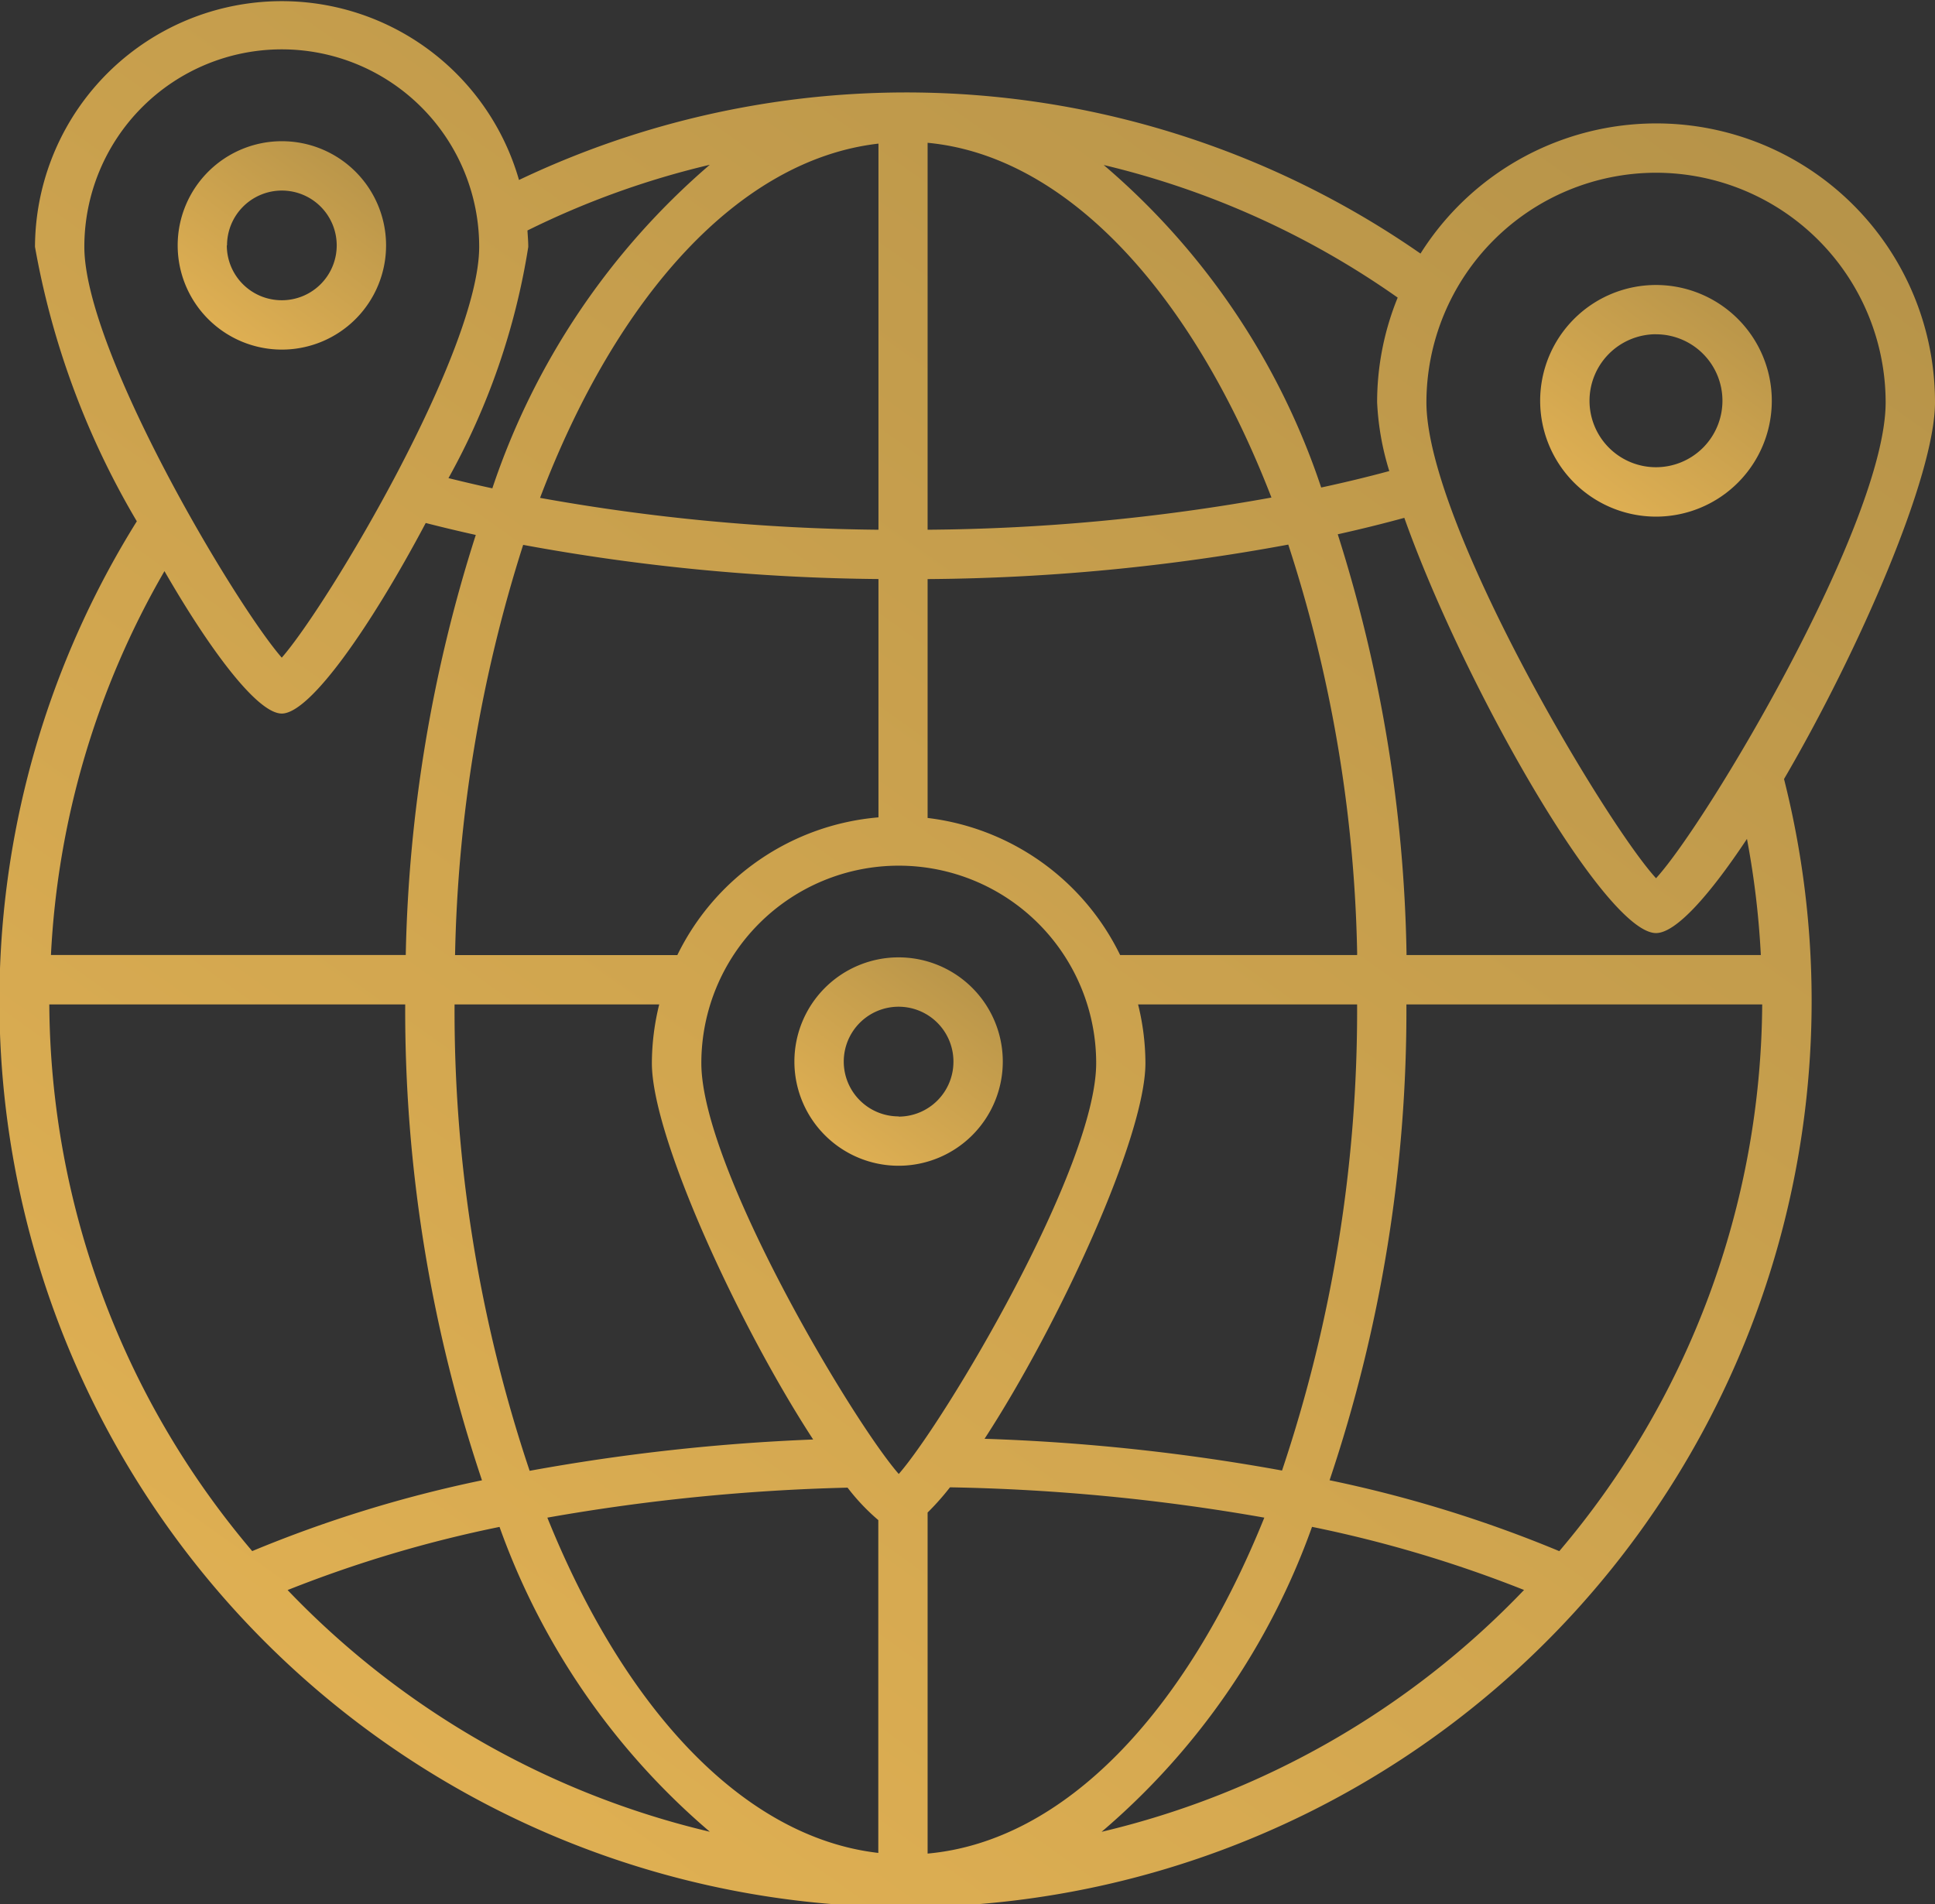 <svg id="Group_72" data-name="Group 72" xmlns="http://www.w3.org/2000/svg" xmlns:xlink="http://www.w3.org/1999/xlink" width="35.285" height="34.72" viewBox="0 0 35.285 34.72">
  <rect x="0" y="0" width="35.285" height="34.72" fill="#333333" stroke="none"/>
  <defs>
    <linearGradient id="linear-gradient" x1="-0.113" y1="1.852" x2="1.163" y2="0.126" gradientUnits="objectBoundingBox">
      <stop offset="0" stop-color="#fff36e"/>
      <stop offset="0.371" stop-color="#e4b354"/>
      <stop offset="1" stop-color="#b39148"/>
    </linearGradient>
  </defs>
  <path id="Path_426" data-name="Path 426" d="M46.076,18.755a5.082,5.082,0,0,0-9.382-2.713A16.427,16.427,0,0,0,20.255,14.7a4.5,4.5,0,0,0-8.826,1.219,14.936,14.936,0,0,0,1.857,5.005,16.523,16.523,0,1,0,30.037,4.7C44.693,23.278,46.076,20.1,46.076,18.755Zm-5.087-4.187a4.191,4.191,0,0,1,4.187,4.187c0,2.194-3.259,7.667-4.187,8.678-.927-1.011-4.187-6.484-4.187-8.678A4.192,4.192,0,0,1,40.989,14.568Zm-4.711,2.277a5.055,5.055,0,0,0-.375,1.91,4.975,4.975,0,0,0,.222,1.253q-.6.162-1.242.3a13.213,13.213,0,0,0-3.966-5.881A15.55,15.55,0,0,1,36.278,16.845ZM18.18,29.734a26.891,26.891,0,0,0,1.4,8.678,23.116,23.116,0,0,0-4.19,1.291,15.543,15.543,0,0,1-3.7-9.969H18.18Zm12.6,1.07c0,1.9-2.75,6.518-3.6,7.493-.85-.974-3.6-5.591-3.6-7.493a3.6,3.6,0,1,1,7.2,0Zm-3.97-9.726a36.622,36.622,0,0,1-6.171-.581c1.4-3.687,3.633-6.169,6.171-6.46Zm0,.9v4.345a4.5,4.5,0,0,0-3.668,2.512H19.089a26.264,26.264,0,0,1,1.242-7.481A37.417,37.417,0,0,0,26.806,21.977ZM19.08,29.734h3.732a4.487,4.487,0,0,0-.134,1.07c0,1.351,1.591,4.794,2.941,6.864a36.8,36.8,0,0,0-5.17.571A26.334,26.334,0,0,1,19.08,29.734Zm7.167,8.813a3.844,3.844,0,0,0,.56.591v6.069c-2.457-.283-4.626-2.619-6.035-6.114A36.45,36.45,0,0,1,26.247,38.546Zm1.46.452a4.756,4.756,0,0,0,.407-.459,36.656,36.656,0,0,1,5.732.553c-1.43,3.545-3.64,5.9-6.14,6.126V39Zm1.037-1.343c1.349-2.072,2.934-5.5,2.934-6.852a4.487,4.487,0,0,0-.134-1.07h3.994a26.341,26.341,0,0,1-1.369,8.5A36.957,36.957,0,0,0,28.743,37.655Zm7.694-7.922h6.487a15.542,15.542,0,0,1-3.7,9.97,23.158,23.158,0,0,0-4.189-1.293A26.867,26.867,0,0,0,36.437,29.734Zm-.9-.9H31.217a4.5,4.5,0,0,0-3.511-2.5V21.978a37.45,37.45,0,0,0,6.577-.629A25.534,25.534,0,0,1,35.539,28.8Zm-7.832-7.756V14.022c2.545.238,4.832,2.75,6.27,6.469A36.653,36.653,0,0,1,27.706,21.078Zm-3.972-6.655a13.356,13.356,0,0,0-3.965,5.9c-.27-.058-.535-.121-.8-.186a12.757,12.757,0,0,0,1.455-4.216c0-.1-.009-.2-.015-.3A15.5,15.5,0,0,1,23.734,14.423Zm-7.805-2.105a3.6,3.6,0,0,1,3.6,3.6c0,1.9-2.75,6.519-3.6,7.493-.85-.974-3.6-5.591-3.6-7.493A3.6,3.6,0,0,1,15.929,12.318Zm0,12.112c.522,0,1.636-1.61,2.625-3.475q.449.115.913.218a26.828,26.828,0,0,0-1.277,7.66h-6.47a15.5,15.5,0,0,1,2.07-7C14.636,23.3,15.49,24.43,15.929,24.43Zm.108,15.983A22.717,22.717,0,0,1,19.9,39.262a13.083,13.083,0,0,0,3.835,5.559A15.616,15.616,0,0,1,16.036,40.414Zm14.843,4.408a13.083,13.083,0,0,0,3.836-5.56,22.828,22.828,0,0,1,3.866,1.151A15.619,15.619,0,0,1,30.879,44.822ZM42.9,28.834H36.439v-.04a26.661,26.661,0,0,0-1.254-7.633q.622-.138,1.214-.3c1.088,3.06,3.663,7.572,4.59,7.572.363,0,.978-.693,1.658-1.717A15.624,15.624,0,0,1,42.9,28.834Z" transform="translate(-10.791 -11.418)" fill="url(#linear-gradient)"/>
  <path id="Path_427" data-name="Path 427" d="M75.322,27.191a2.112,2.112,0,1,0-2.113-2.112A2.114,2.114,0,0,0,75.322,27.191Zm0-3.325a1.212,1.212,0,1,1-1.213,1.213A1.214,1.214,0,0,1,75.322,23.865Z" transform="translate(-45.124 -17.77)" fill="url(#linear-gradient)"/>
  <path id="Path_428" data-name="Path 428" d="M21.786,19.038a1.9,1.9,0,1,0-1.9,1.9A1.9,1.9,0,0,0,21.786,19.038Zm-2.9,0a1,1,0,1,1,1,1A1,1,0,0,1,18.882,19.038Z" transform="translate(-14.746 -14.563)" fill="url(#linear-gradient)"/>
  <path id="Path_429" data-name="Path 429" d="M44.883,50.218a1.9,1.9,0,1,0,1.9,1.9A1.9,1.9,0,0,0,44.883,50.218Zm0,2.9a1,1,0,1,1,1-1A1,1,0,0,1,44.883,53.122Z" transform="translate(-28.497 -32.76)" fill="url(#linear-gradient)"/>
</svg>

